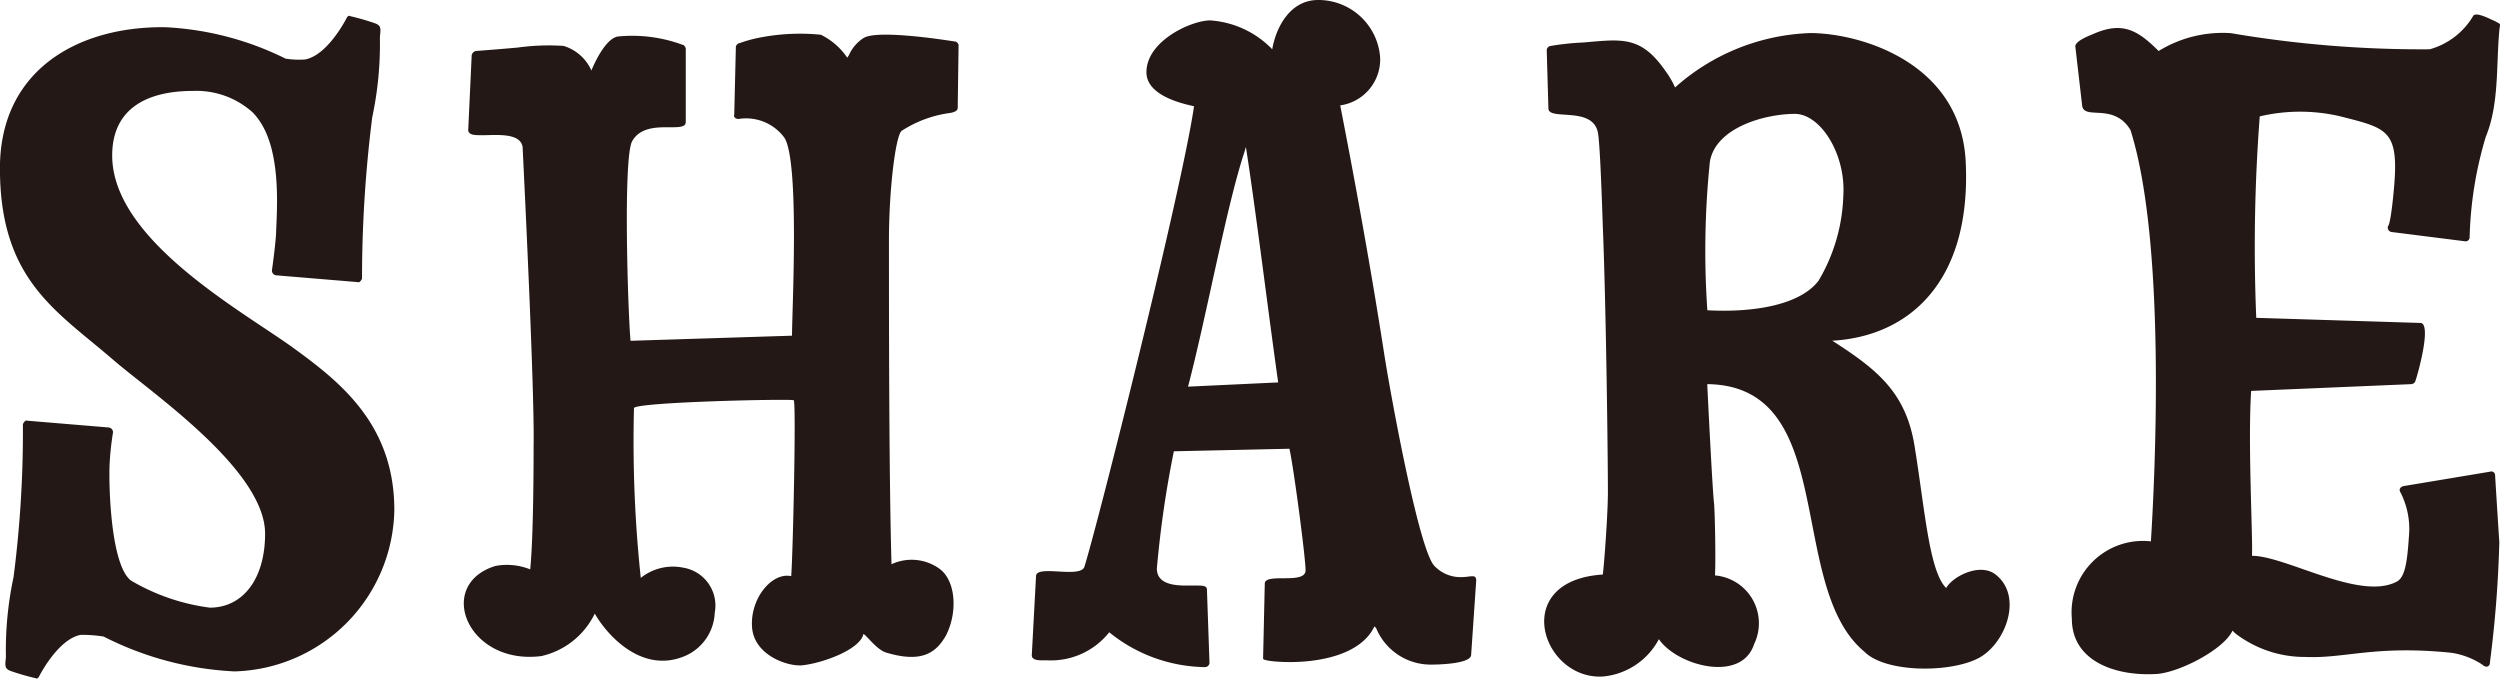 <svg xmlns="http://www.w3.org/2000/svg" width="113.713" height="30.862" viewBox="0 0 113.713 30.862">
  <g id="グループ_7164" data-name="グループ 7164" transform="translate(-157.944 -39.224)">
    <path id="パス_46447" data-name="パス 46447" d="M-13.3-9.557c-3.982-.039-7.5,1.971-7.5,6.417,0,5.1,2.59,6.494,5.18,8.736,1.7,1.469,6.881,4.987,6.881,7.886,0,2.049-1.005,3.363-2.513,3.363a9.437,9.437,0,0,1-3.595-1.237c-.928-.734-1.005-4.368-.966-5.257a12.945,12.945,0,0,1,.155-1.469.216.216,0,0,0-.193-.232l-3.711-.309c-.077-.039-.155.077-.193.155a51.959,51.959,0,0,1-.425,6.958,15.886,15.886,0,0,0-.348,3.634c-.039.425-.077.541.271.657a11,11,0,0,0,1.082.309c.039.039.116,0,.155-.077,0,0,.85-1.7,1.894-1.894a6.155,6.155,0,0,1,1.044.077,14.614,14.614,0,0,0,5.953,1.585A7.474,7.474,0,0,0-2.861,12.4c0-3.866-2.435-5.8-4.561-7.345C-9.7,3.393-15.694.146-15.694-3.72c0-2.165,1.624-2.938,3.672-2.938a3.826,3.826,0,0,1,2.706.966c1.237,1.237,1.16,3.75,1.082,5.334,0,.5-.193,1.855-.193,1.855a.216.216,0,0,0,.193.232l3.711.309c.077.039.155-.077.193-.155A58.544,58.544,0,0,1-3.866-5.46a15.886,15.886,0,0,0,.348-3.634c.039-.425.077-.541-.271-.657a11,11,0,0,0-1.082-.309c-.039-.039-.116,0-.155.077,0,0-.85,1.7-1.894,1.894a3.79,3.79,0,0,1-.889-.039A13.8,13.8,0,0,0-13.3-9.557ZM8.349,15.492A58.87,58.87,0,0,1,8.04,7.761c.193-.271,7.19-.425,7.267-.348.116.155-.039,7.035-.116,8-.889-.193-1.894,1.044-1.778,2.358.116,1.237,1.585,1.74,2.242,1.7.889-.077,2.667-.7,2.822-1.43.155.077.618.734,1.044.85,1.662.5,2.281-.039,2.706-.773.541-1.044.464-2.513-.309-3.054a2.163,2.163,0,0,0-2.165-.193c-.116-4.059-.116-11.326-.116-14.728,0-2.358.309-4.793.58-4.987a5.339,5.339,0,0,1,2.2-.812q.348-.058.348-.232l.039-2.861c0-.039-.077-.155-.155-.155-.734-.116-3.595-.541-4.175-.155a1.772,1.772,0,0,0-.657.773l-.077.116a3.1,3.1,0,0,0-1.2-1.044,9.526,9.526,0,0,0-2.706.116,6.159,6.159,0,0,0-1.005.271c-.077,0-.155.116-.155.155L12.6-5.575c-.039.116.077.193.193.193a2.163,2.163,0,0,1,2.087.85c.7,1.082.348,7.847.348,9.007l-7.345.232c-.116-1.237-.348-8.35.077-9.084.618-1.082,2.4-.309,2.435-.85V-8.591c0-.039-.077-.155-.116-.155a6.613,6.613,0,0,0-2.976-.387c-.464.077-.928.889-1.2,1.546A2.022,2.022,0,0,0,4.832-8.707a10.372,10.372,0,0,0-2.087.077c-.85.077-1.894.155-1.894.155a.248.248,0,0,0-.193.193L.5-4.88c0,.155.155.232.425.232.618.039,1.933-.193,2.049.541.58,11.906.5,13.3.5,13.645,0,2.01-.039,4.445-.155,5.566a2.834,2.834,0,0,0-1.585-.155c-2.745.85-1.276,4.523,2.087,4.1a3.574,3.574,0,0,0,2.435-1.933C6.88,18.2,8.5,19.9,10.437,19.009a2.242,2.242,0,0,0,1.276-1.933,1.746,1.746,0,0,0-1.43-2.049A2.339,2.339,0,0,0,8.349,15.492ZM42.173,5.364c-.58-3.75-1.314-7.808-2.01-11.365A2.112,2.112,0,0,0,41.98-8.165a2.816,2.816,0,0,0-2.822-2.629c-1.314,0-1.933,1.314-2.087,2.242a4.319,4.319,0,0,0-2.822-1.314c-.85,0-2.9.928-2.9,2.358,0,.928,1.237,1.353,2.165,1.546-.541,3.75-4.368,18.98-4.987,20.951-.193.541-2.2-.116-2.2.425l-.193,3.595c0,.271.425.232.7.232a3.38,3.38,0,0,0,2.822-1.276,7.051,7.051,0,0,0,4.368,1.585.207.207,0,0,0,.193-.193l-.116-3.324c0-.193-.193-.193-.5-.193h-.425c-.5,0-1.353-.039-1.353-.773a47.669,47.669,0,0,1,.773-5.334l5.257-.116c.193.85.734,4.948.734,5.528,0,.657-1.778.116-1.855.58l-.077,3.44c0,.077.5.155,1.237.155,1.276,0,3.208-.309,3.827-1.624l.077.077A2.682,2.682,0,0,0,44.3,19.435c.618,0,1.778-.077,1.817-.425l.232-3.4c0-.116-.039-.193-.155-.193-.155,0-.309.039-.5.039a1.633,1.633,0,0,1-1.237-.5C43.758,14.293,42.482,7.3,42.173,5.364Zm-6.3-9.471C36.3-1.4,36.877,3.315,37.341,6.6l-4.1.193c.85-3.247,1.739-8.156,2.551-10.63ZM69.077,19.2c1.314-.58,2.2-2.861.889-3.866-.7-.541-1.933.077-2.242.618-.773-.773-.966-3.556-1.43-6.417-.387-2.474-1.7-3.518-3.75-4.832,3.479-.193,6.34-2.667,6.069-8.156-.232-4.523-4.832-5.837-7.074-5.837a9.728,9.728,0,0,0-6.146,2.474,3.86,3.86,0,0,0-.425-.734C53.847-9.17,53-9.016,51.218-8.861a11.713,11.713,0,0,0-1.469.155.207.207,0,0,0-.193.193l.077,2.667c.039.541,1.971-.116,2.242,1.044.077.271.155,1.971.232,4.291.155,3.866.232,10.63.232,12.1,0,.928-.155,3.131-.232,3.75-4.252.271-2.783,4.793,0,4.639a3.211,3.211,0,0,0,2.551-1.7c.812,1.2,3.75,2.01,4.329.232a2.184,2.184,0,0,0-1.778-3.131c.039-.657,0-2.745-.039-3.247-.077-.58-.309-5.373-.309-5.373V6.678c6.03.077,3.556,9.2,7.151,12.177C64.941,19.783,67.724,19.821,69.077,19.2ZM63.047-1.9a8.061,8.061,0,0,1-1.121,3.866c-.812,1.082-2.861,1.469-5.064,1.353a39.55,39.55,0,0,1,.116-6.765C57.249-5,59.491-5.614,60.844-5.614,62-5.614,63.163-3.8,63.047-1.9ZM92.889-9.441c.039-.309.077-.232-.193-.387-.193-.077-.889-.464-1.005-.232a3.333,3.333,0,0,1-1.971,1.508,51.587,51.587,0,0,1-9.045-.734,5.56,5.56,0,0,0-3.286.812c-.966-.966-1.662-1.353-2.976-.773-.077.039-.85.309-.812.58L73.909-6c.077.7,1.43-.155,2.2,1.121,1.624,5.141,1.121,15.656.928,18.709a3.248,3.248,0,0,0-3.595,3.518c0,1.971,2.049,2.629,3.866,2.513,1.044-.077,3.054-1.121,3.44-1.971l.116.116a5.182,5.182,0,0,0,3.208,1.082c1.817.077,3.131-.541,6.61-.193a3.5,3.5,0,0,1,1.43.541c.155.155.348.116.348-.116a52.835,52.835,0,0,0,.425-5.45c-.077-1.16-.193-3.054-.193-3.054a.17.17,0,0,0-.232-.155l-3.943.657c-.116.039-.193.116-.155.232a3.661,3.661,0,0,1,.425,1.855c-.077,1.2-.155,2.01-.541,2.242-1.662.928-5.064-1.16-6.61-1.16.039-.966-.193-5.141-.039-7.5l7.306-.309c.039,0,.155-.077.155-.116.116-.309.773-2.667.232-2.667l-7.461-.232A78.073,78.073,0,0,1,81.988-5.5a7.984,7.984,0,0,1,3.672,0c2.126.541,2.667.618,2.435,3.247-.155,1.74-.271,1.74-.271,1.74a.2.2,0,0,0,.155.271l3.363.425a.183.183,0,0,0,.193-.193,17.31,17.31,0,0,1,.734-4.561C92.889-6.078,92.734-7.818,92.889-9.441Z" transform="translate(178.741 50.018)" fill="#231815"/>
  </g>
</svg>
